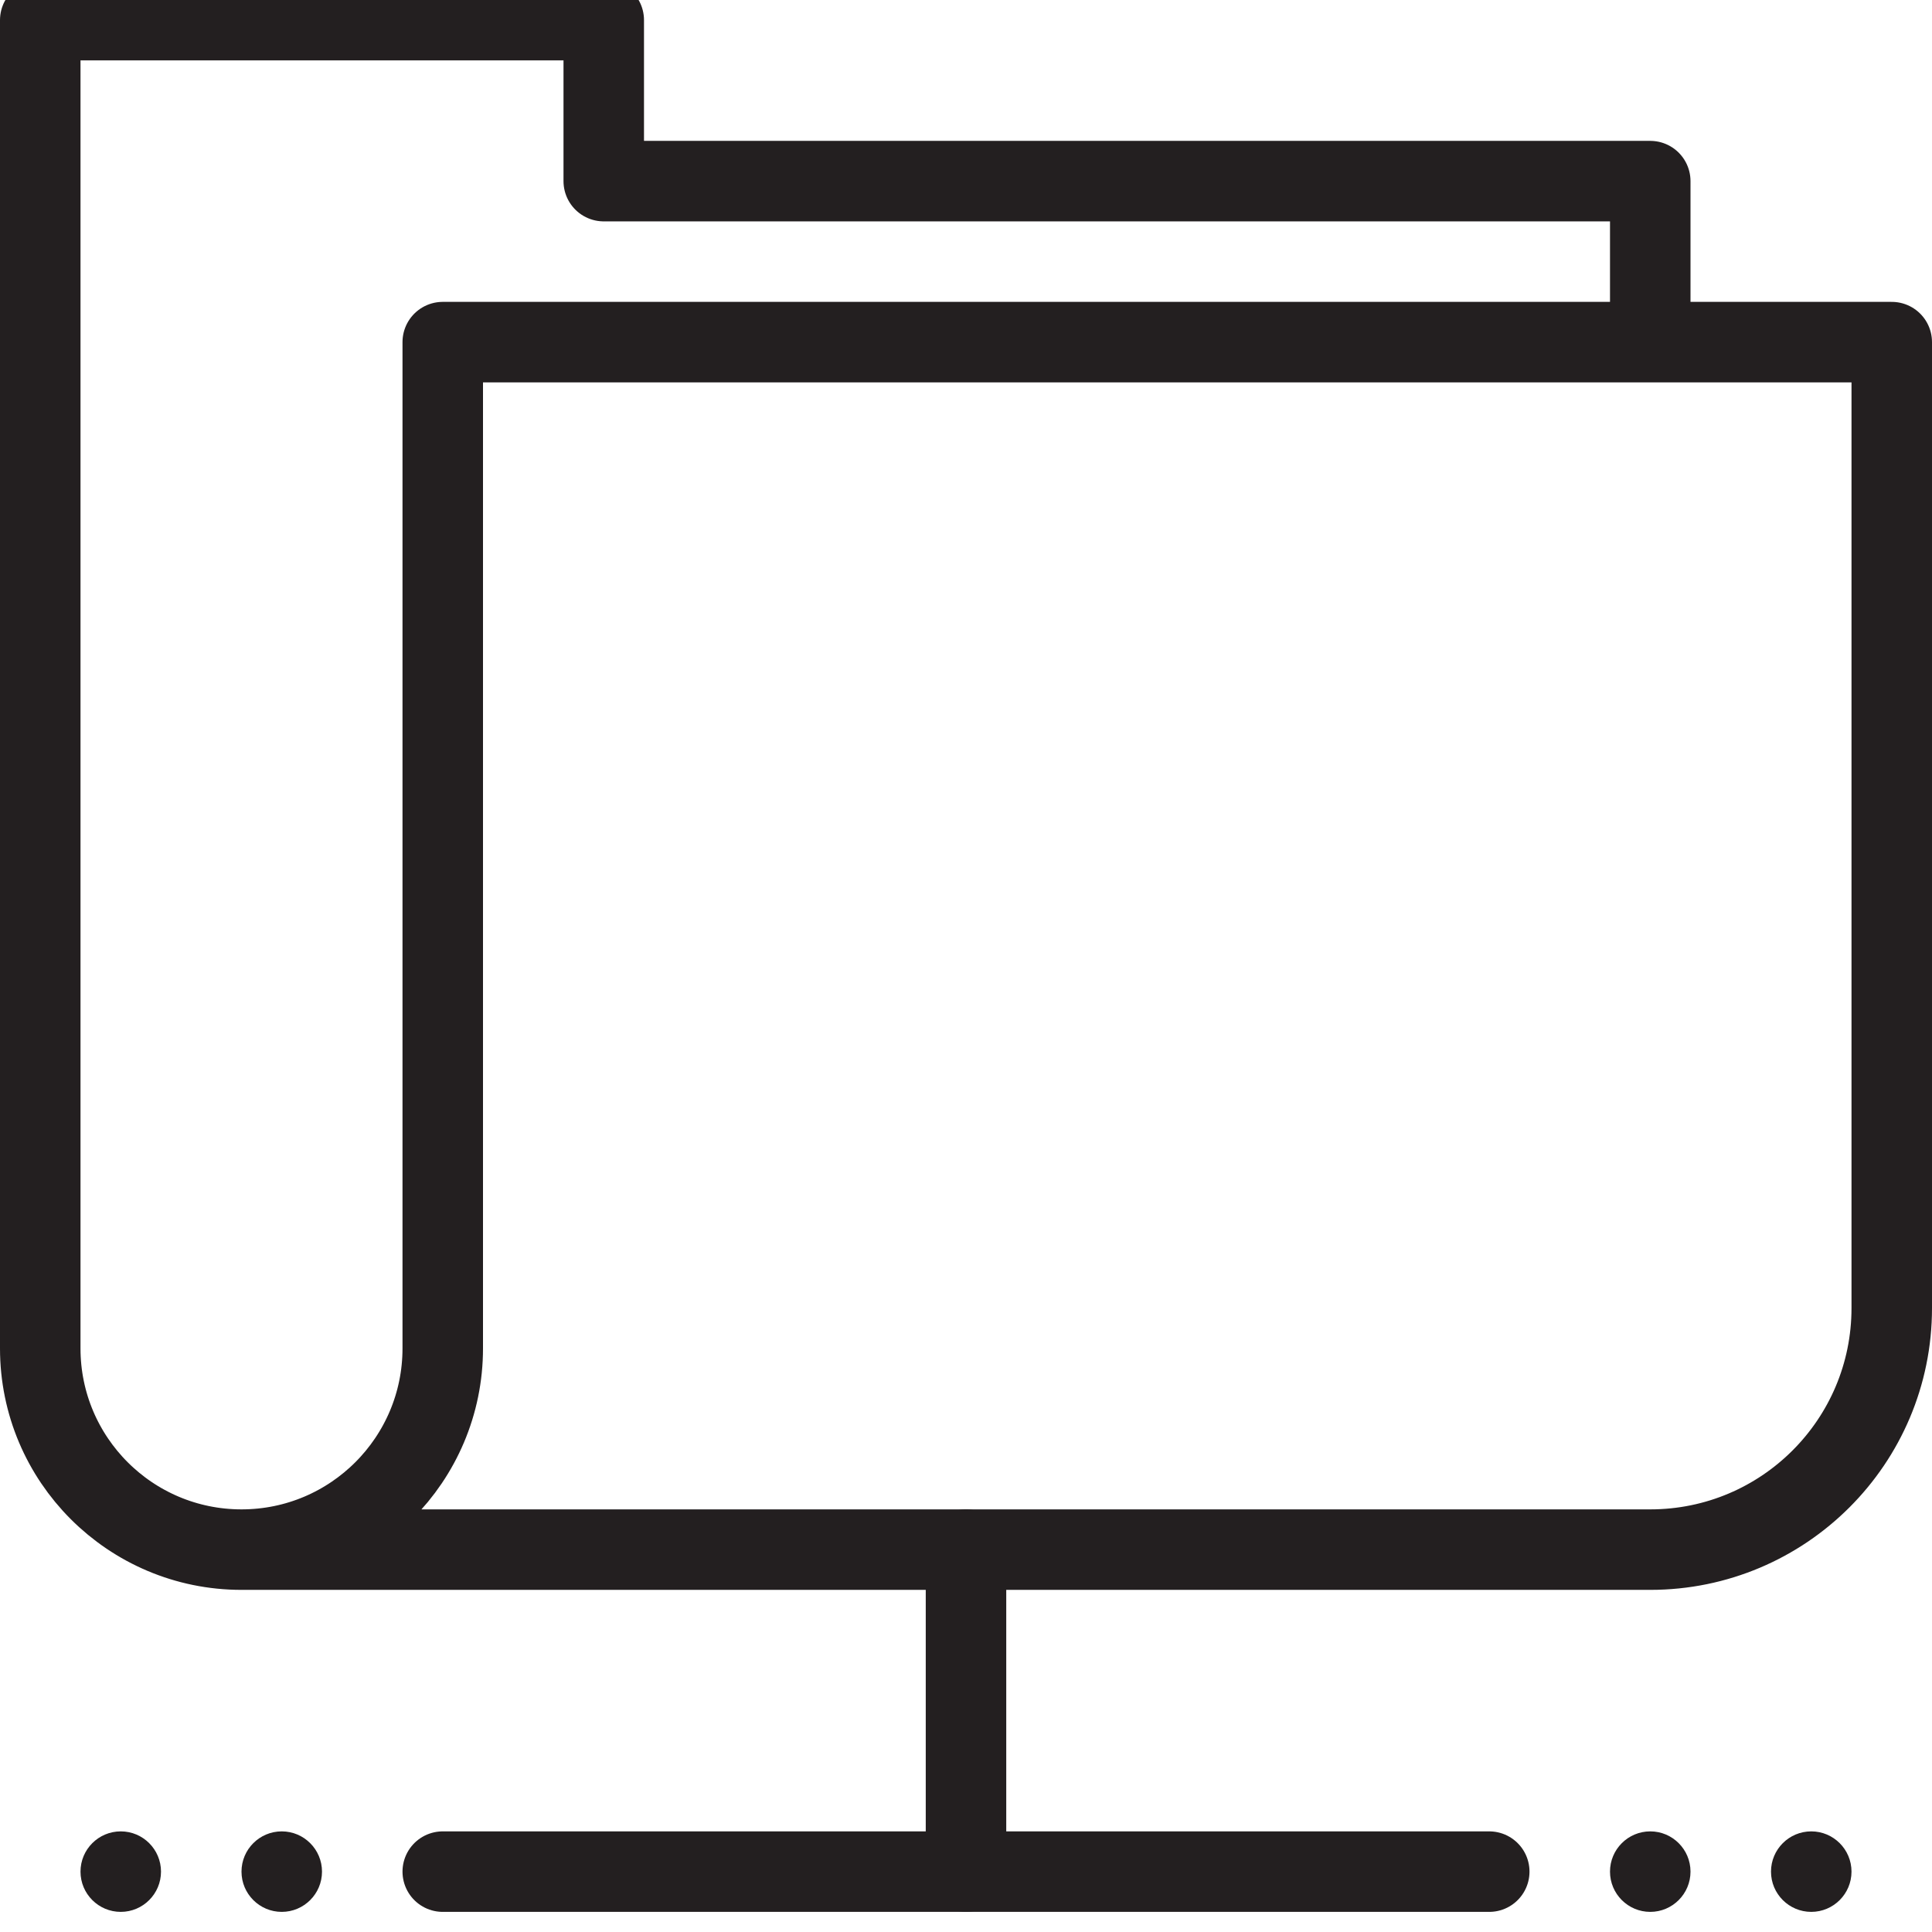 <svg version="1.1" viewBox="0 0 48 48" xmlns="http://www.w3.org/2000/svg" xmlns:xlink="http://www.w3.org/1999/xlink" overflow="hidden"><defs></defs><g id="icons"><line x1="11" y1="46.5" x2="37" y2="46.5" stroke="#231F20" stroke-width="2" stroke-linecap="round" stroke-linejoin="round" fill="none"/><line x1="24" y1="38.5" x2="24" y2="46.5" stroke="#231F20" stroke-width="2" stroke-linecap="round" stroke-linejoin="round" fill="none"/><path d=" M 3 45.5 C 2.448 45.5 2 45.948 2 46.5 C 2 47.052 2.448 47.5 3 47.5 C 3.552 47.5 4 47.052 4 46.5 C 4 45.948 3.552 45.5 3 45.5 Z" fill="#231F20"/><path d=" M 7 45.5 C 6.448 45.5 6 45.948 6 46.5 C 6 47.052 6.448 47.5 7 47.5 C 7.552 47.5 8 47.052 8 46.5 C 8 45.948 7.552 45.5 7 45.5 Z" fill="#231F20"/><path d=" M 41 45.5 C 40.448 45.5 40 45.948 40 46.5 C 40 47.052 40.448 47.5 41 47.5 C 41.552 47.5 42 47.052 42 46.5 C 42 45.948 41.552 45.5 41 45.5 Z" fill="#231F20"/><path d=" M 45 45.5 C 44.448 45.5 44 45.948 44 46.5 C 44 47.052 44.448 47.5 45 47.5 C 45.552 47.5 46 47.052 46 46.5 C 46 45.948 45.552 45.5 45 45.5 Z" fill="#231F20"/><path d=" M 6 38.5 L 41 38.5 C 44.314 38.5 47 35.814 47 32.5 L 47 8.5 L 11 8.5 L 11 33.5 C 11 36.261 8.761 38.5 6 38.5 C 3.239 38.5 1 36.261 1 33.5 L 1 0.5 L 15 0.5 L 15 4.5 L 41 4.5 L 41 8.5" stroke="#231F20" stroke-width="2" stroke-linecap="round" stroke-linejoin="round" fill="none"/></g></svg>